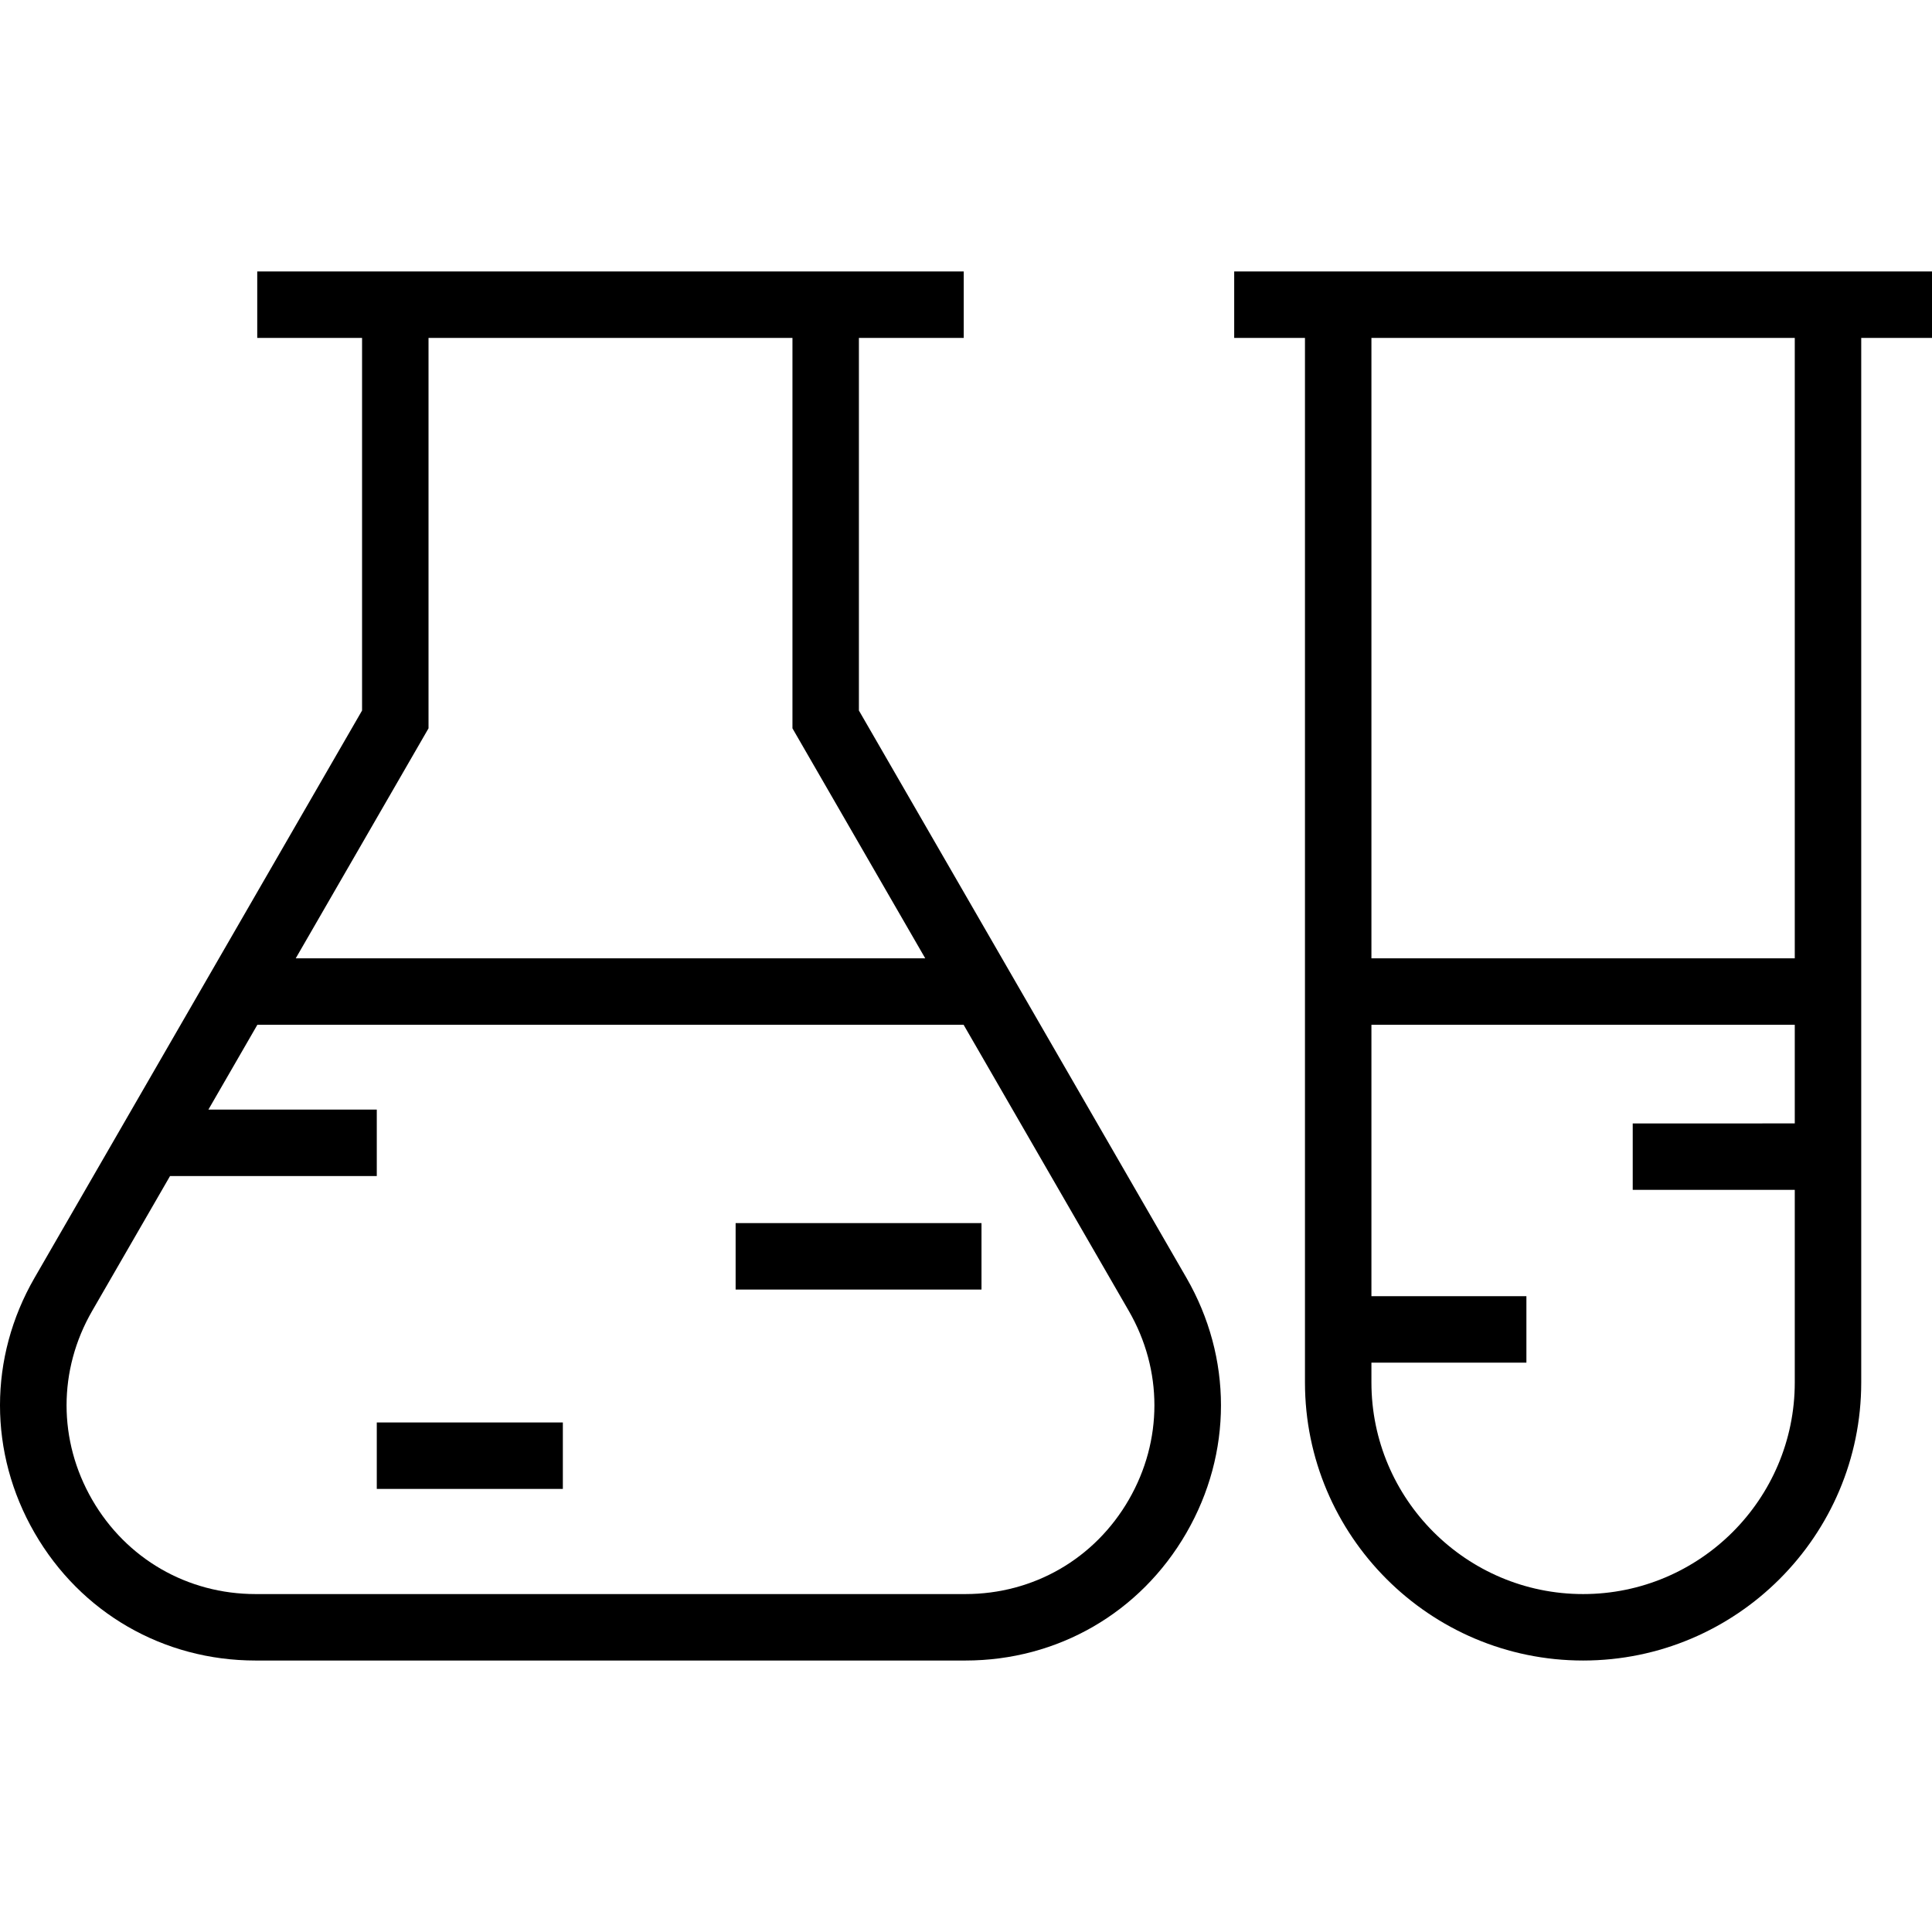 <?xml version="1.0" encoding="iso-8859-1"?>
<!-- Generator: Adobe Illustrator 18.0.0, SVG Export Plug-In . SVG Version: 6.00 Build 0)  -->
<!DOCTYPE svg PUBLIC "-//W3C//DTD SVG 1.1//EN" "http://www.w3.org/Graphics/SVG/1.1/DTD/svg11.dtd">
<svg version="1.1" id="Capa_1" xmlns="http://www.w3.org/2000/svg" xmlns:xlink="http://www.w3.org/1999/xlink" x="0px" y="0px"
	 viewBox="0 0 436.081 436.081" style="enable-background:new 0 0 436.081 436.081;" xml:space="preserve">
<g>
	<path d="M193.868,160.376V76.276h23.661v-15H58.063v15h23.661v84.099L7.809,288.399c-10.413,18.035-10.412,39.569,0,57.604
		c10.413,18.035,29.062,28.802,49.887,28.802h160.2c20.825,0,39.474-10.767,49.887-28.802c10.412-18.035,10.412-39.569,0-57.604
		L193.868,160.376z M96.724,164.395V76.276h82.145v88.119l29.97,51.91H66.754L96.724,164.395z M254.792,338.503
		c-7.701,13.339-21.494,21.302-36.896,21.302h-160.2c-15.402,0-29.195-7.963-36.896-21.302c-7.701-13.339-7.701-29.266,0-42.604
		l17.578-30.445h46.667v-15H47.038l11.056-19.149h159.405l37.294,64.594C262.493,309.237,262.493,325.164,254.792,338.503z"/>
	<path d="M436.081,61.276H278.577v15h15.974v235.75c0,34.616,28.162,62.778,62.778,62.778c34.616,0,62.778-28.162,62.778-62.778
		V76.276h15.974V61.276z M357.329,359.805c-26.345,0-47.778-21.433-47.778-47.778v-4.456h34.981v-15h-34.981v-61.267h95.556v22.269
		H368.53v15h36.577v43.454C405.107,338.372,383.674,359.805,357.329,359.805z M405.107,216.305h-95.556V76.276h95.556V216.305z"/>
	<rect x="85.045" y="321.07" width="41.998" height="15"/>
	<rect x="166.041" y="276.072" width="55.497" height="15"/>
</g>
<g>
</g>
<g>
</g>
<g>
</g>
<g>
</g>
<g>
</g>
<g>
</g>
<g>
</g>
<g>
</g>
<g>
</g>
<g>
</g>
<g>
</g>
<g>
</g>
<g>
</g>
<g>
</g>
<g>
</g>
</svg>
